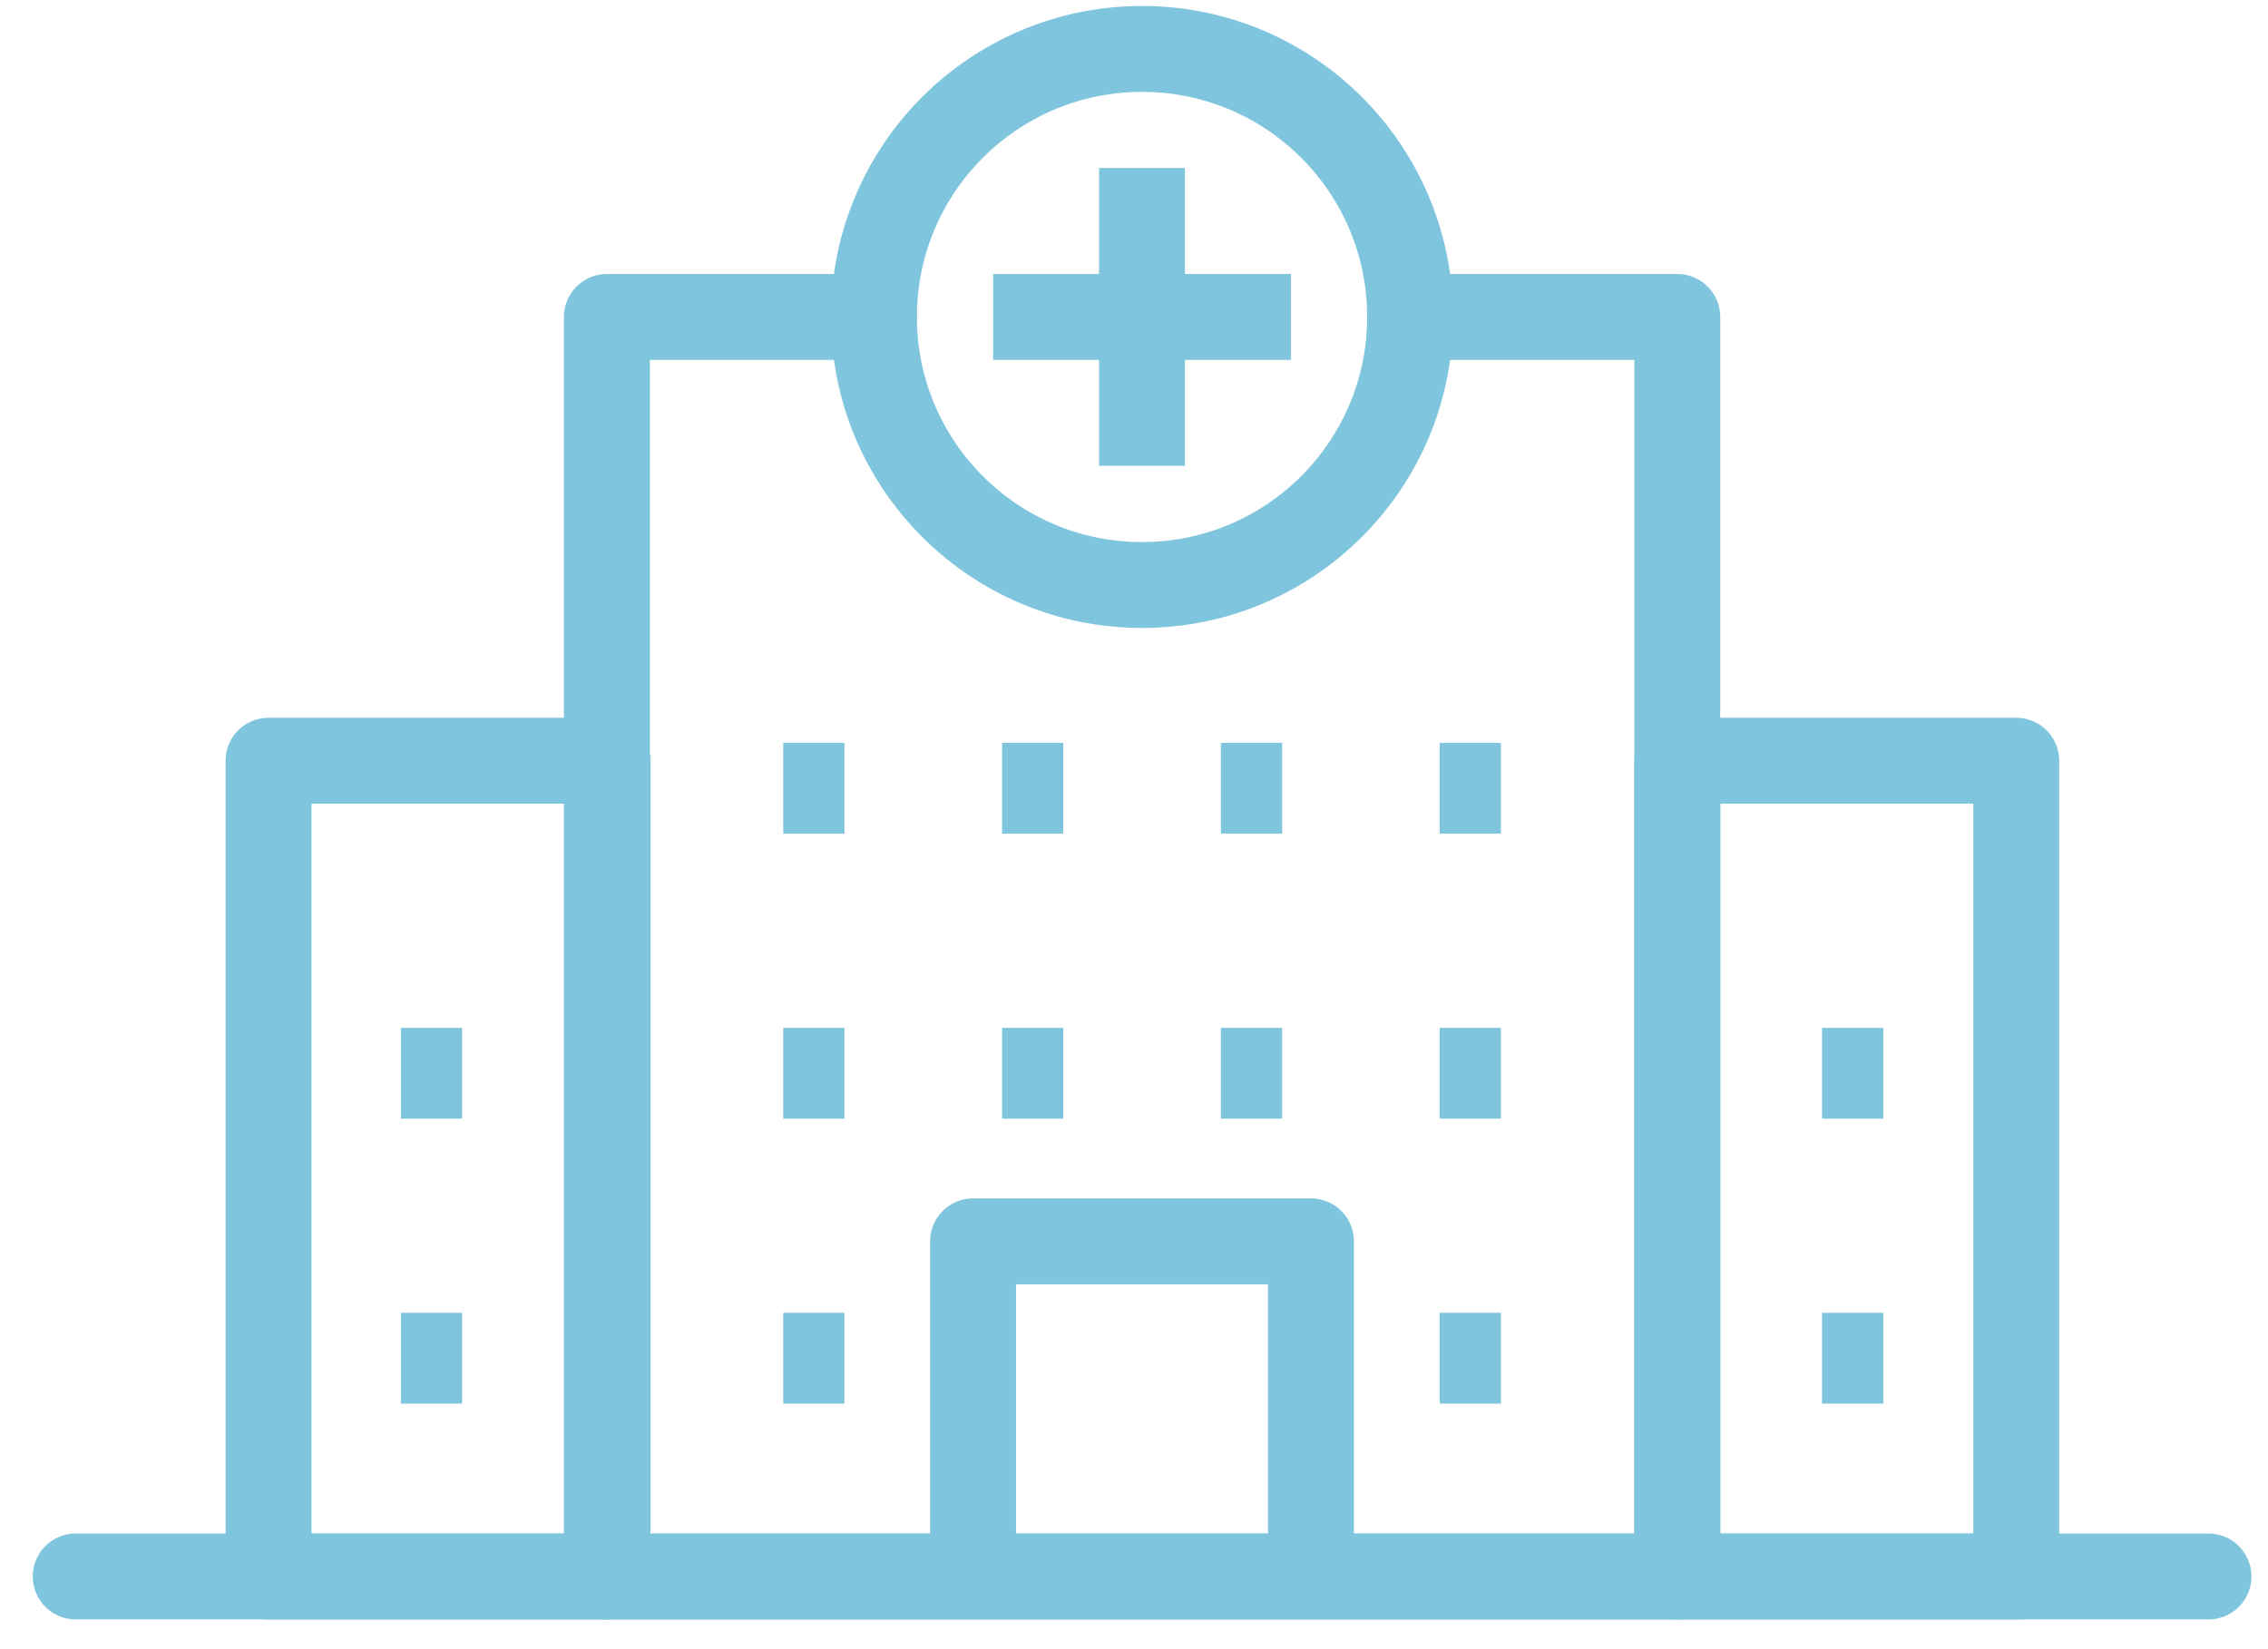 <svg width="66" height="48" viewBox="0 0 66 48" fill="none" xmlns="http://www.w3.org/2000/svg">
<path d="M2.203 45.884H64.268" stroke="#80C5DE" stroke-width="2.5" stroke-linecap="round" stroke-linejoin="round"/>
<path d="M41.035 9.225H48.81V45.884H17.661V9.225H25.432" stroke="#80C5DE" stroke-width="2.5" stroke-linecap="round" stroke-linejoin="round"/>
<path d="M58.674 22.141H48.81V45.884H58.674V22.141Z" stroke="#80C5DE" stroke-width="2.5" stroke-linecap="round" stroke-linejoin="round"/>
<path d="M17.679 22.141H7.815V45.884H17.679V22.141Z" stroke="#80C5DE" stroke-width="2.5" stroke-linecap="round" stroke-linejoin="round"/>
<path d="M33.233 17.027C37.542 17.027 41.035 13.534 41.035 9.225C41.035 4.917 37.542 1.424 33.233 1.424C28.925 1.424 25.432 4.917 25.432 9.225C25.432 13.534 28.925 17.027 33.233 17.027Z" stroke="#80C5DE" stroke-width="2.5" stroke-linecap="round" stroke-linejoin="round"/>
<path d="M28.902 9.225H37.569" stroke="#80C5DE" stroke-width="2.5" stroke-miterlimit="10"/>
<path d="M33.233 13.557V4.889" stroke="#80C5DE" stroke-width="2.5" stroke-miterlimit="10"/>
<path d="M13.448 29.916H11.667V32.559H13.448V29.916Z" fill="#80C5DE"/>
<path d="M13.448 38.21H11.667V40.853H13.448V38.21Z" fill="#80C5DE"/>
<path d="M54.804 29.916H53.023V32.559H54.804V29.916Z" fill="#80C5DE"/>
<path d="M54.804 38.21H53.023V40.853H54.804V38.21Z" fill="#80C5DE"/>
<path d="M24.574 21.622H22.793V24.265H24.574V21.622Z" fill="#80C5DE"/>
<path d="M30.942 21.622H29.161V24.265H30.942V21.622Z" fill="#80C5DE"/>
<path d="M37.31 21.622H35.529V24.265H37.31V21.622Z" fill="#80C5DE"/>
<path d="M43.678 21.622H41.897V24.265H43.678V21.622Z" fill="#80C5DE"/>
<path d="M24.574 29.916H22.793V32.559H24.574V29.916Z" fill="#80C5DE"/>
<path d="M30.942 29.916H29.161V32.559H30.942V29.916Z" fill="#80C5DE"/>
<path d="M37.31 29.916H35.529V32.559H37.31V29.916Z" fill="#80C5DE"/>
<path d="M43.678 29.916H41.897V32.559H43.678V29.916Z" fill="#80C5DE"/>
<path d="M24.574 38.21H22.793V40.853H24.574V38.21Z" fill="#80C5DE"/>
<path d="M43.678 38.21H41.897V40.853H43.678V38.21Z" fill="#80C5DE"/>
<path d="M28.317 45.884V36.13H38.15V45.884" stroke="#80C5DE" stroke-width="2.5" stroke-linejoin="round"/>
</svg>
